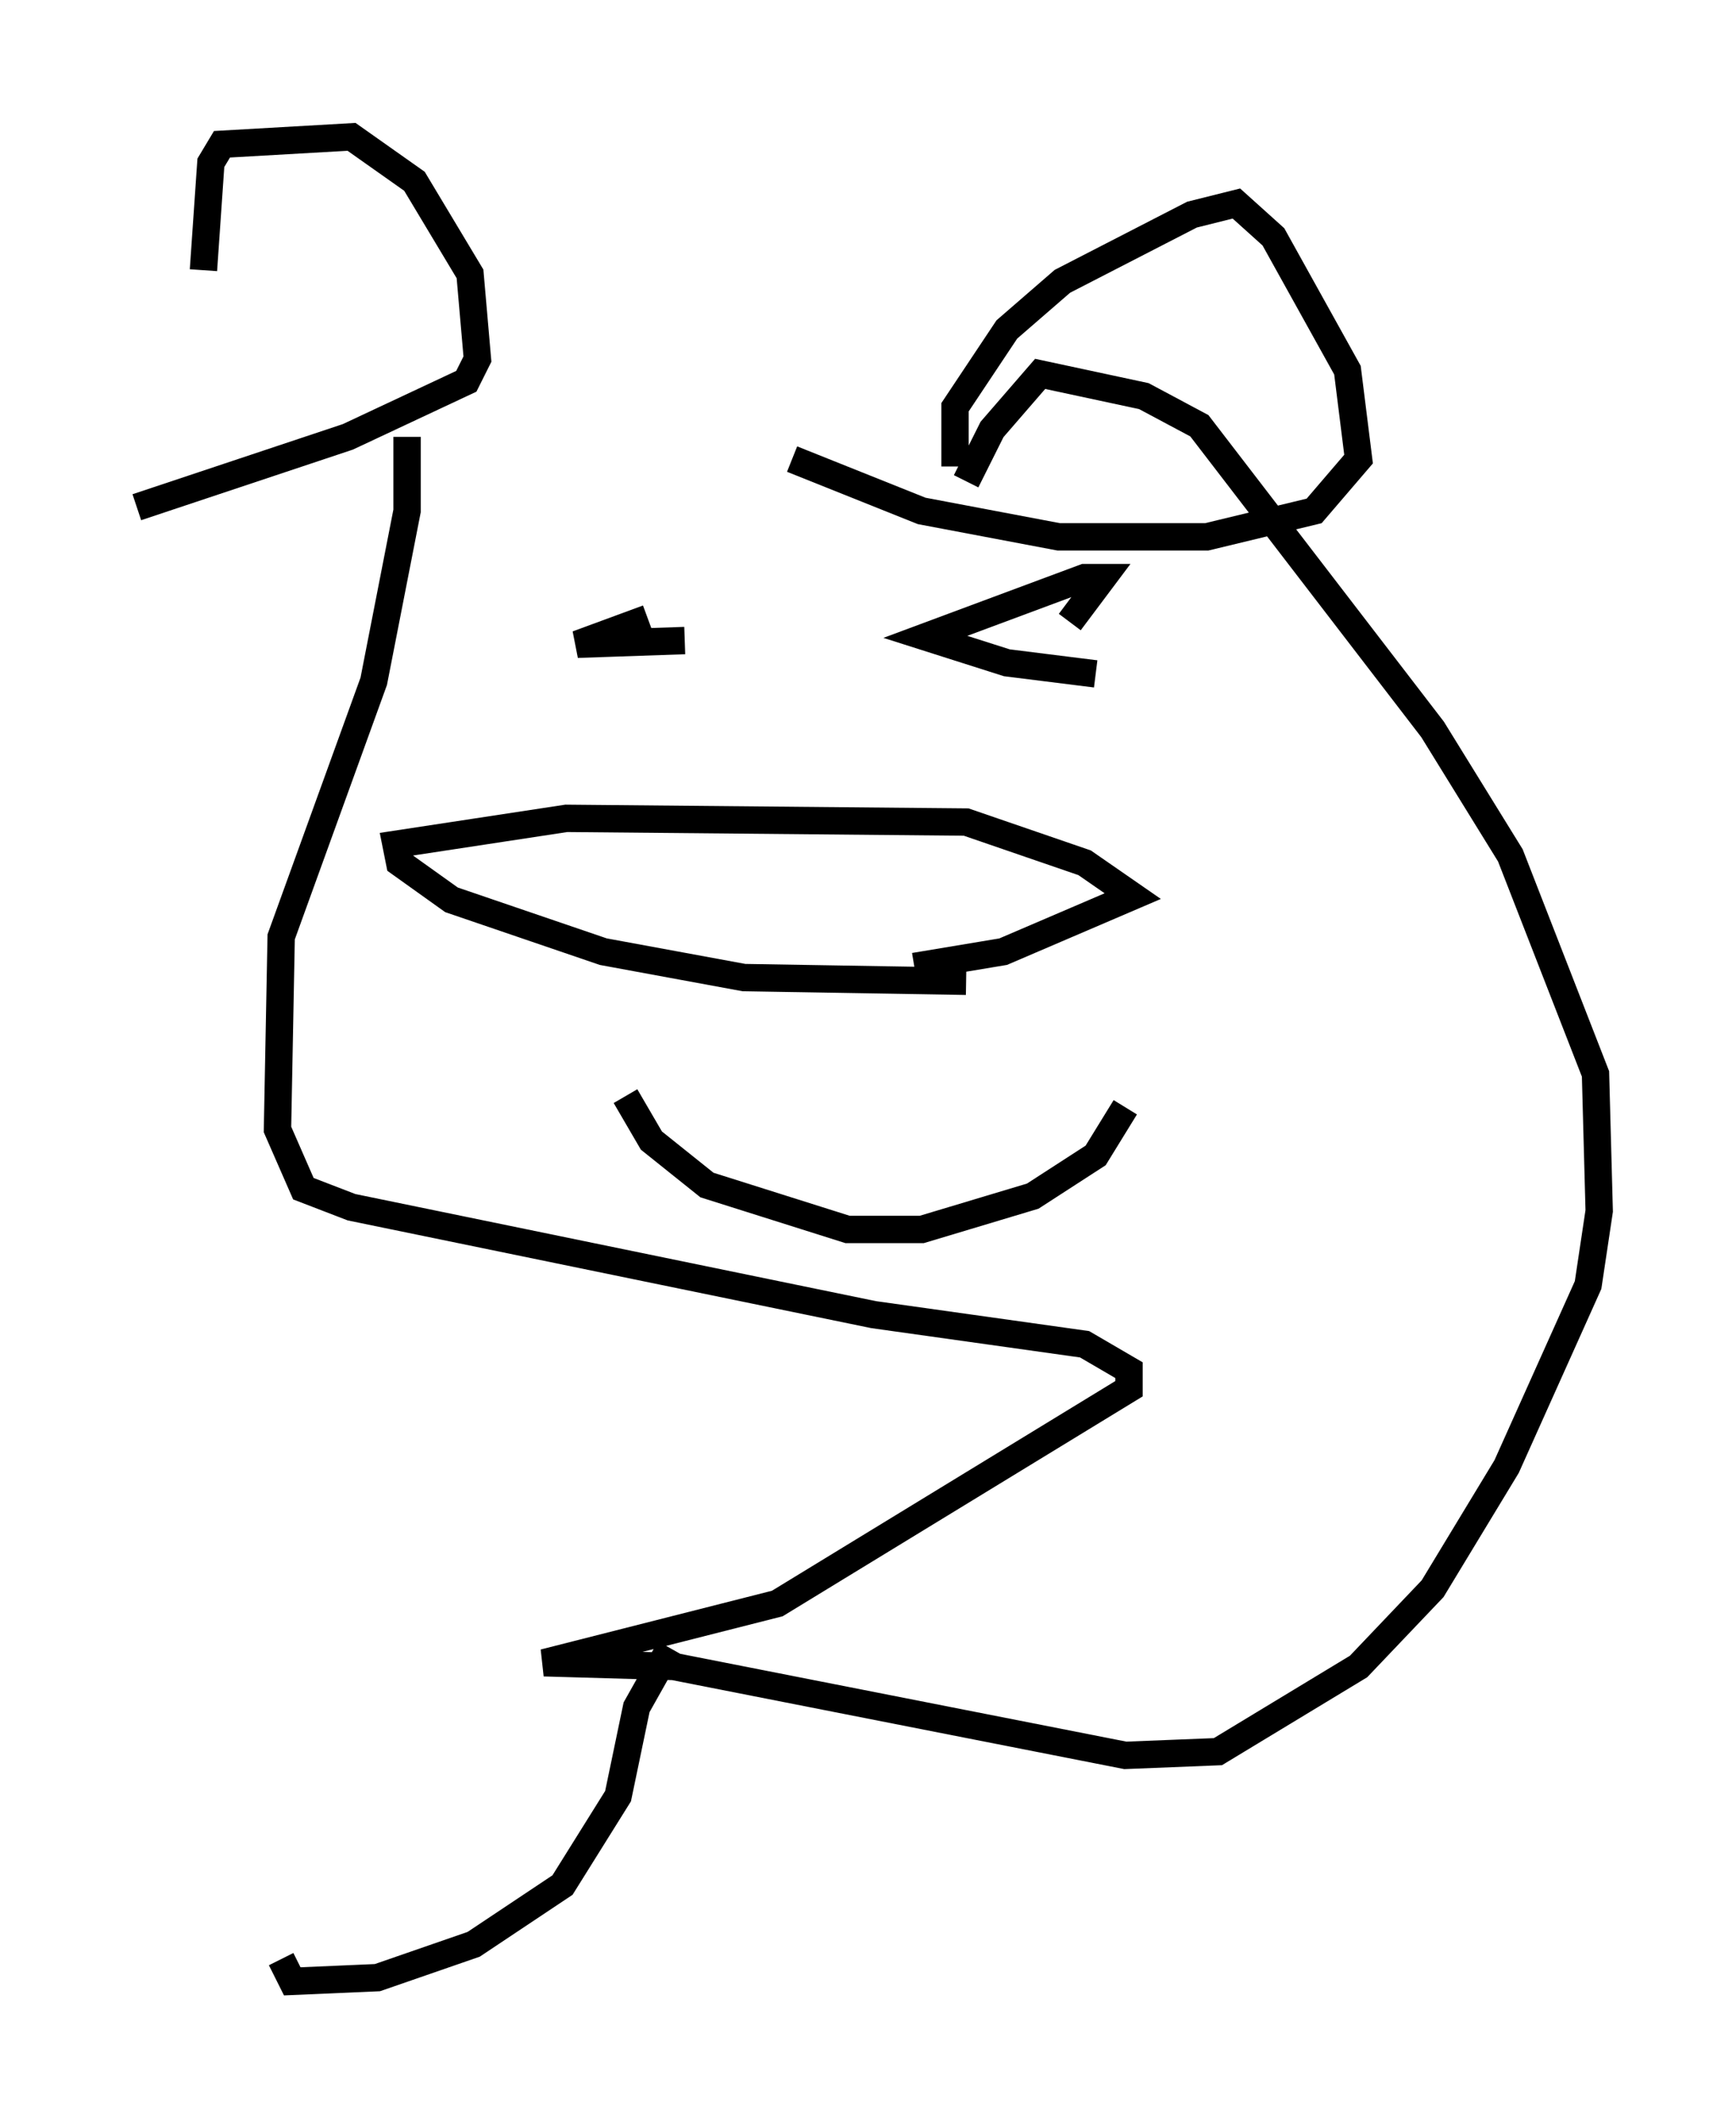 <?xml version="1.0" encoding="utf-8" ?>
<svg baseProfile="full" height="77.388" version="1.1" width="63.45" xmlns="http://www.w3.org/2000/svg" xmlns:ev="http://www.w3.org/2001/xml-events" xmlns:xlink="http://www.w3.org/1999/xlink"><defs /><rect fill="white" height="77.388" width="63.45" x="0" y="0" /><path d="M5.677, 19.344 m1.759, -9.472 l0.271, -3.924 0.406, -0.677 l4.736, -0.271 2.3, 1.624 l2.03, 3.383 0.271, 3.112 l-0.406, 0.812 -4.33, 2.03 l-7.713, 2.571 m29.905, -1.488 l0.0, -2.165 1.894, -2.842 l2.03, -1.759 4.736, -2.436 l1.624, -0.406 1.353, 1.218 l2.706, 4.871 0.406, 3.248 l-1.624, 1.894 -3.924, 0.947 l-5.413, 0.0 -5.007, -0.947 l-4.736, -1.894 m-14.073, -0.812 l0.0, 2.706 -1.218, 6.225 l-3.383, 9.337 -0.135, 7.036 l0.947, 2.165 1.759, 0.677 l19.08, 3.924 7.713, 1.083 l1.624, 0.947 0.0, 0.677 l-12.855, 7.848 -8.525, 2.165 l4.736, 0.135 16.509, 3.248 l3.383, -0.135 5.142, -3.112 l2.706, -2.842 2.706, -4.465 l2.977, -6.631 0.406, -2.706 l-0.135, -5.007 -3.112, -7.984 l-2.842, -4.601 -8.525, -11.096 l-2.03, -1.083 -3.789, -0.812 l-1.759, 2.03 -0.947, 1.894 m0.0, 18.268 l-8.119, -0.135 -5.142, -0.947 l-5.548, -1.894 -1.894, -1.353 l-0.135, -0.677 6.225, -0.947 l14.614, 0.135 4.33, 1.488 l1.759, 1.218 -4.736, 2.03 l-3.248, 0.541 m-12.72, -13.802 l0.0, 0.0 m4.33, 1.894 l-3.924, 0.135 2.571, -0.947 m16.373, 2.03 l-3.248, -0.406 -2.977, -0.947 l5.819, -2.165 0.677, 0.0 l-1.218, 1.624 m-16.238, 17.321 l0.947, 1.624 2.03, 1.624 l5.142, 1.624 2.706, 0.0 l4.059, -1.218 2.3, -1.488 l1.083, -1.759 m-16.644, 19.756 l-1.218, 2.165 -0.677, 3.248 l-2.03, 3.248 -3.248, 2.165 l-3.518, 1.218 -3.112, 0.135 l-0.406, -0.812 " fill="none" stroke="black" stroke-width="1" /></svg>
